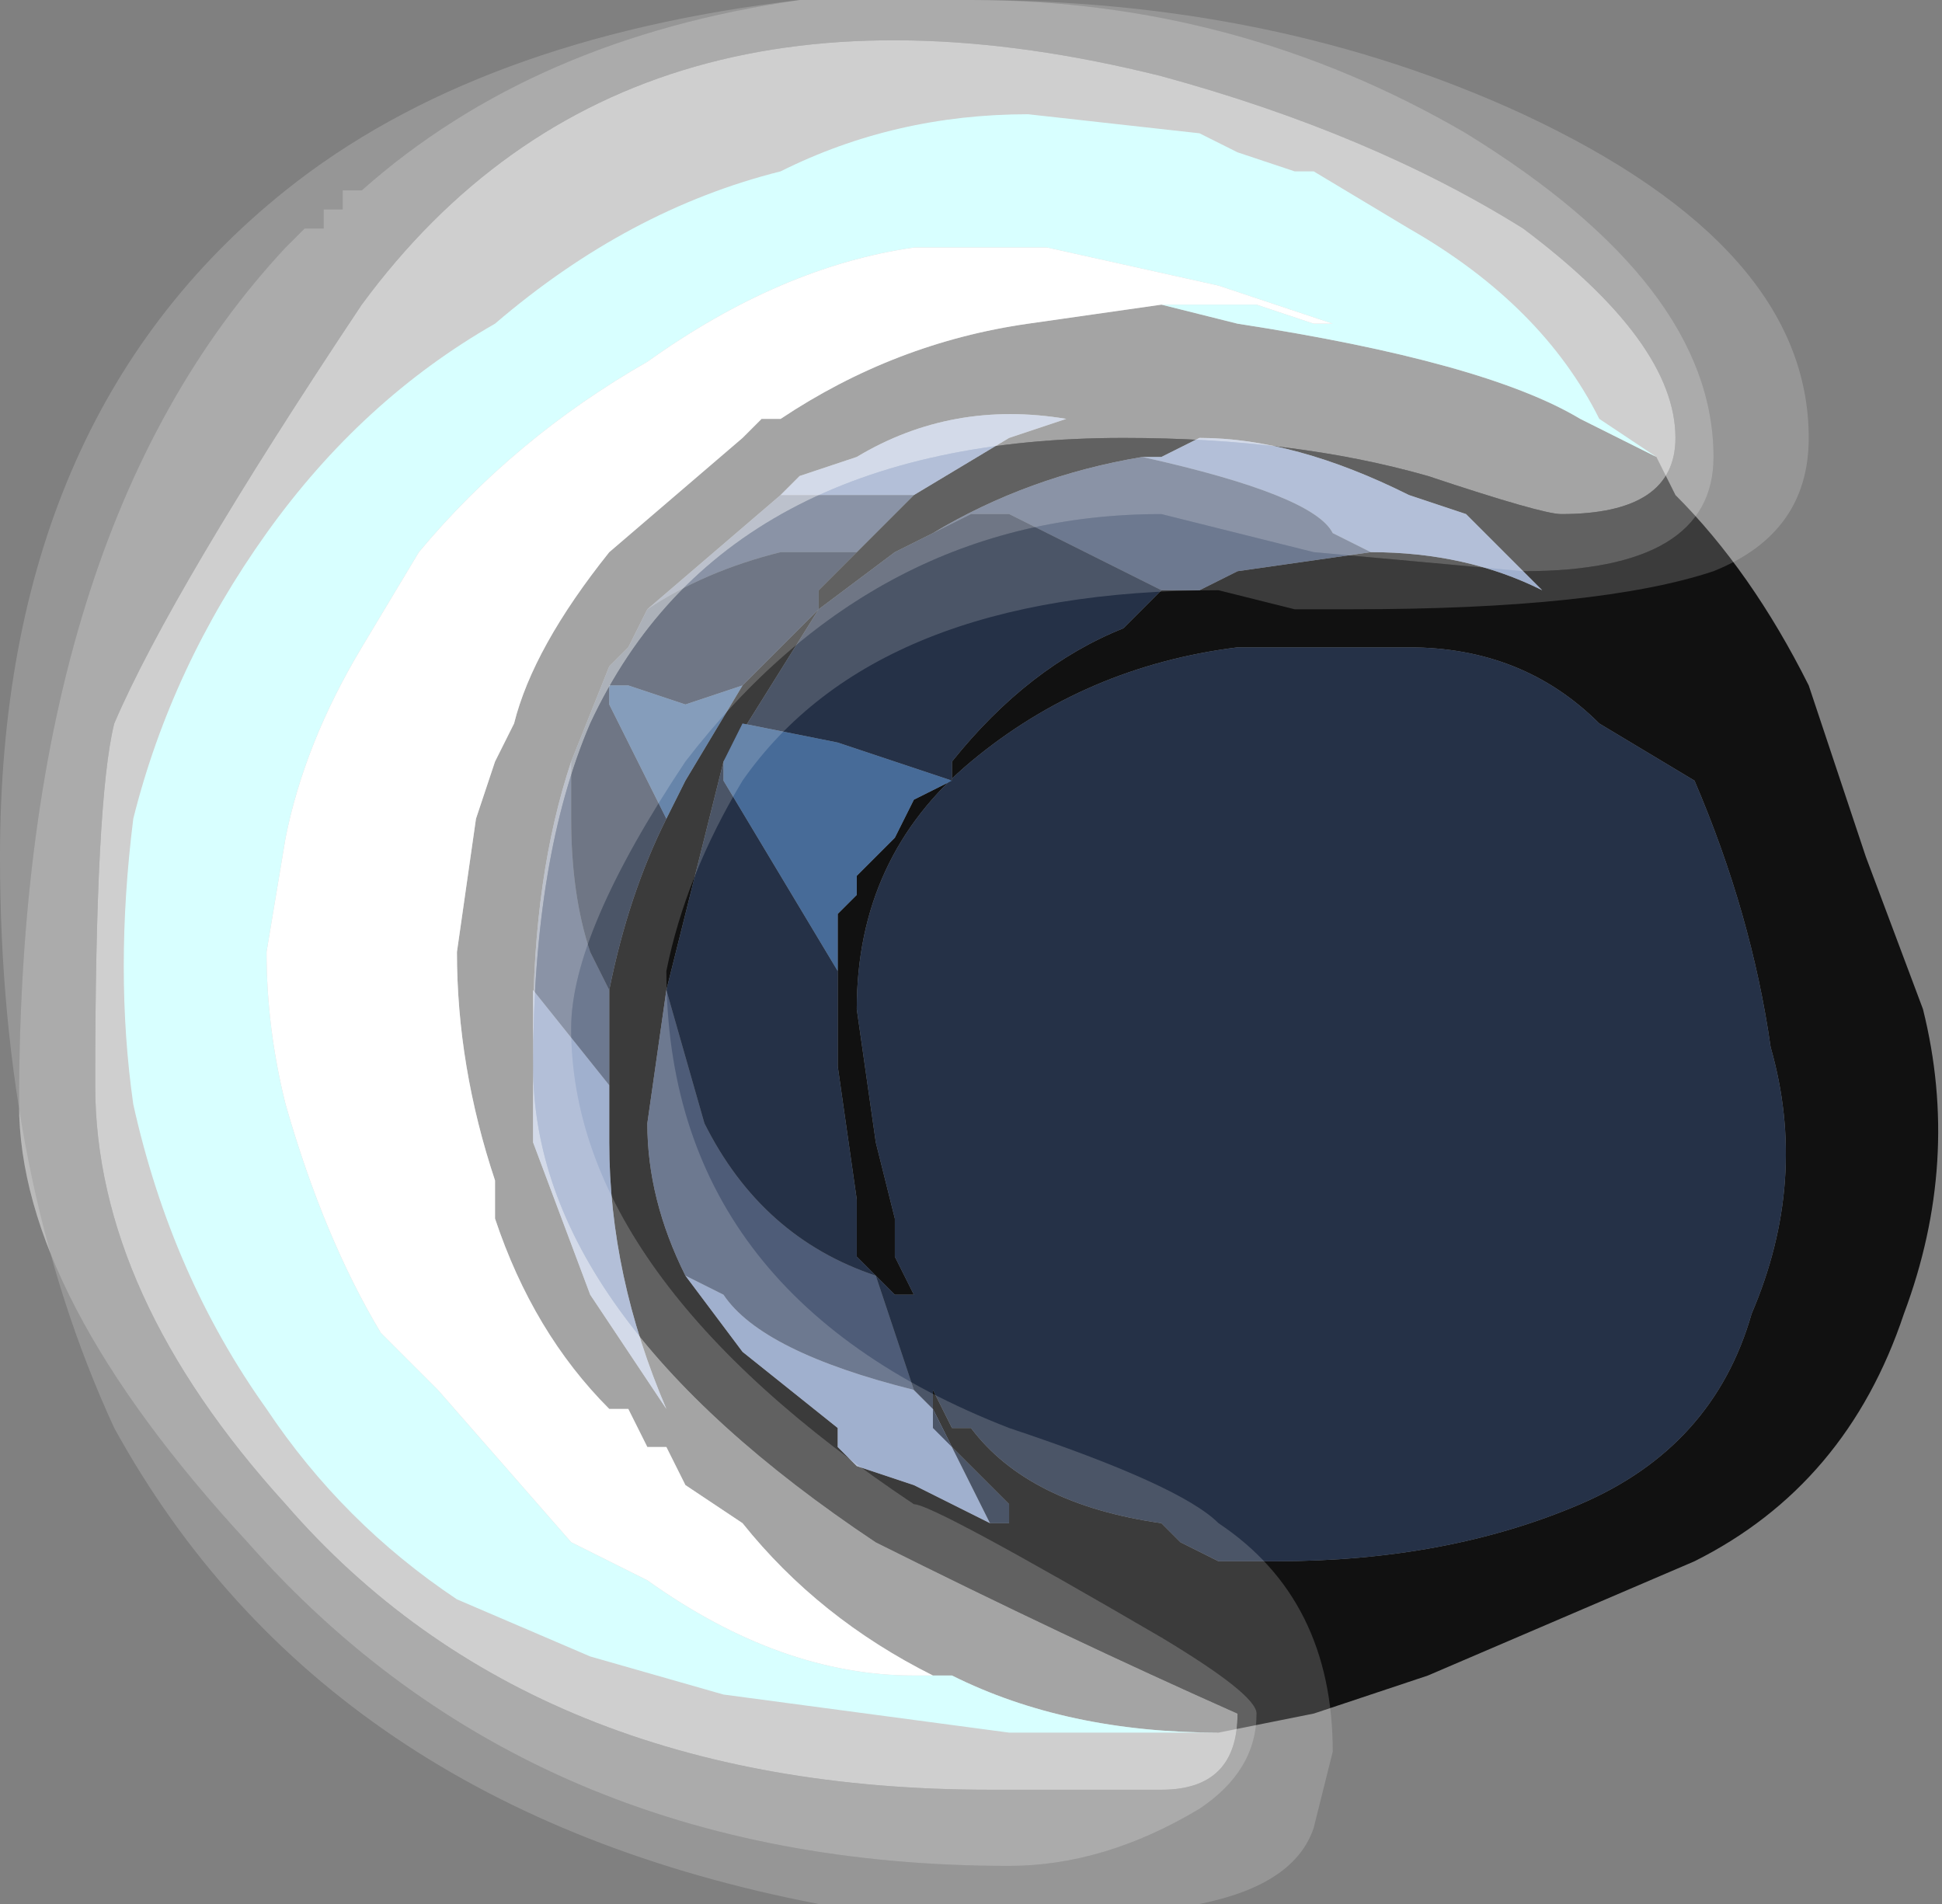 <?xml version="1.0" encoding="UTF-8" standalone="no"?>
<svg xmlns:ffdec="https://www.free-decompiler.com/flash" xmlns:xlink="http://www.w3.org/1999/xlink" ffdec:objectType="frame" height="35.0px" width="35.7px" xmlns="http://www.w3.org/2000/svg">
  <rect width="100%" height="100%" fill="#808080" stroke="none"/>
  <g transform="matrix(1.0, 0.0, 0.0, 1.0, 18.9, 17.15)">
    <use ffdec:characterId="1440" height="5.0" transform="matrix(7.0, 0.0, 0.0, 7.0, -18.9, -17.15)" width="5.1" xlink:href="#shape0"/>
  </g>
  <defs>
    <g id="shape0" transform="matrix(1.0, 0.0, 0.0, 1.0, 2.7, 2.45)">
      <path d="M0.5 2.1 Q0.1 2.1 -0.2 1.95 -0.25 1.95 -0.3 1.95 L-0.25 1.95 Q-0.55 1.8 -0.75 1.55 L-0.9 1.45 -0.95 1.35 -1.0 1.35 -1.05 1.25 -1.1 1.25 Q-1.3 1.05 -1.4 0.75 L-1.4 0.65 Q-1.5 0.35 -1.5 0.05 L-1.45 -0.3 -1.4 -0.45 -1.35 -0.55 Q-1.3 -0.75 -1.1 -1.0 L-0.75 -1.3 -0.7 -1.35 -0.65 -1.35 Q-0.35 -1.55 0.0 -1.6 L0.35 -1.65 0.55 -1.6 Q1.2 -1.5 1.45 -1.35 L1.65 -1.25 1.7 -1.15 Q1.9 -0.95 2.05 -0.65 L2.2 -0.2 2.35 0.2 Q2.45 0.6 2.3 1.0 2.15 1.45 1.75 1.65 L1.05 1.95 0.75 2.05 0.5 2.1 M-0.3 -1.15 L-0.05 -1.3 0.1 -1.35 Q-0.2 -1.4 -0.45 -1.25 L-0.6 -1.2 -0.65 -1.15 -1.0 -0.85 -1.05 -0.75 -1.1 -0.7 -1.2 -0.45 Q-1.3 -0.15 -1.3 0.25 L-1.3 0.55 -1.15 0.95 -0.95 1.25 Q-1.1 0.9 -1.1 0.55 L-1.1 0.4 -1.1 0.15 Q-1.05 -0.1 -0.95 -0.3 L-0.9 -0.4 -0.75 -0.65 -0.55 -0.85 -0.55 -0.9 -0.45 -1.0 -0.3 -1.15 M-0.25 -1.05 L-0.35 -1.0 -0.55 -0.85 -0.8 -0.45 -0.95 0.15 -1.0 0.5 Q-1.0 0.7 -0.9 0.9 L-0.75 1.1 -0.5 1.3 -0.5 1.35 -0.45 1.4 -0.3 1.45 -0.1 1.55 -0.05 1.55 -0.05 1.5 -0.25 1.3 -0.25 1.25 -0.25 1.2 -0.2 1.3 -0.15 1.3 Q0.0 1.5 0.35 1.55 L0.4 1.6 0.5 1.65 0.65 1.65 Q1.1 1.65 1.45 1.5 1.8 1.35 1.9 1.0 2.05 0.65 1.95 0.3 1.9 -0.05 1.75 -0.4 L1.5 -0.55 Q1.3 -0.75 1.0 -0.75 L0.55 -0.75 Q0.15 -0.7 -0.15 -0.45 -0.45 -0.2 -0.45 0.2 L-0.4 0.55 -0.35 0.75 -0.35 0.85 -0.3 0.95 -0.35 0.95 -0.4 0.9 -0.45 0.85 -0.45 0.7 -0.5 0.35 -0.5 0.1 -0.5 -0.05 -0.45 -0.1 -0.45 -0.15 -0.35 -0.25 -0.3 -0.35 -0.2 -0.4 -0.2 -0.45 Q0.0 -0.7 0.25 -0.8 L0.35 -0.9 0.45 -0.9 0.55 -0.95 0.9 -1.0 Q1.15 -1.0 1.35 -0.9 L1.15 -1.1 1.0 -1.15 Q0.7 -1.3 0.45 -1.3 L0.35 -1.25 0.3 -1.25 Q0.0 -1.2 -0.25 -1.05" fill="#111111" fill-rule="evenodd" stroke="none"/>
      <path d="M0.5 2.1 L-0.05 2.1 -0.8 2.0 -1.15 1.9 -1.5 1.75 Q-1.8 1.55 -2.0 1.25 -2.25 0.9 -2.35 0.45 -2.4 0.1 -2.35 -0.3 -2.25 -0.7 -2.0 -1.05 -1.75 -1.4 -1.4 -1.6 -1.05 -1.9 -0.65 -2.0 -0.35 -2.15 0.0 -2.15 L0.45 -2.1 0.55 -2.05 0.7 -2.0 0.75 -2.0 1.0 -1.85 Q1.35 -1.65 1.5 -1.35 L1.65 -1.25 1.45 -1.35 Q1.2 -1.5 0.55 -1.6 L0.35 -1.65 0.6 -1.65 0.75 -1.6 0.8 -1.6 0.5 -1.7 0.05 -1.8 -0.3 -1.8 Q-0.65 -1.75 -1.0 -1.5 -1.35 -1.3 -1.6 -1.0 L-1.75 -0.75 Q-1.9 -0.5 -1.95 -0.25 L-2.0 0.05 Q-2.0 0.25 -1.95 0.45 -1.85 0.8 -1.7 1.05 L-1.55 1.2 -1.2 1.6 -1.0 1.7 Q-0.65 1.95 -0.3 1.95 -0.25 1.95 -0.2 1.95 0.1 2.1 0.5 2.1" fill="#99ffff" fill-rule="evenodd" stroke="none"/>
      <path d="M-0.3 1.95 Q-0.65 1.95 -1.0 1.7 L-1.2 1.6 -1.55 1.2 -1.7 1.05 Q-1.85 0.8 -1.95 0.45 -2.0 0.25 -2.0 0.05 L-1.95 -0.25 Q-1.9 -0.5 -1.75 -0.75 L-1.6 -1.0 Q-1.35 -1.3 -1.0 -1.5 -0.65 -1.75 -0.3 -1.8 L0.05 -1.8 0.5 -1.7 0.8 -1.6 0.75 -1.6 0.6 -1.65 0.35 -1.65 0.0 -1.6 Q-0.35 -1.55 -0.65 -1.35 L-0.7 -1.35 -0.75 -1.3 -1.1 -1.0 Q-1.3 -0.75 -1.35 -0.55 L-1.4 -0.45 -1.45 -0.3 -1.5 0.05 Q-1.5 0.35 -1.4 0.65 L-1.4 0.75 Q-1.3 1.05 -1.1 1.25 L-1.05 1.25 -1.0 1.35 -0.95 1.35 -0.9 1.45 -0.75 1.55 Q-0.55 1.8 -0.25 1.95 L-0.3 1.95" fill="#ffffff" fill-rule="evenodd" stroke="none"/>
      <path d="M-0.65 -1.15 L-0.3 -1.15 -0.45 -1.0 -0.65 -1.0 Q-0.85 -0.95 -1.0 -0.85 L-0.65 -1.15 M-1.1 0.15 L-1.1 0.4 -1.3 0.15 -1.3 0.25 Q-1.3 -0.15 -1.2 -0.45 L-1.2 -0.3 Q-1.2 -0.1 -1.15 0.05 L-1.1 0.15 M0.35 -0.9 Q0.15 -1.0 -0.05 -1.1 L-0.15 -1.1 -0.25 -1.05 Q0.0 -1.2 0.3 -1.25 0.75 -1.15 0.8 -1.05 L0.9 -1.0 0.55 -0.95 0.45 -0.9 0.35 -0.9 M-0.95 0.15 L-0.85 0.5 Q-0.7 0.8 -0.4 0.9 L-0.3 1.2 Q-0.7 1.1 -0.8 0.95 L-0.9 0.9 Q-1.0 0.7 -1.0 0.5 L-0.95 0.15" fill="#4e5c78" fill-rule="evenodd" stroke="none"/>
      <path d="M-0.65 -1.15 L-0.6 -1.2 -0.45 -1.25 Q-0.2 -1.4 0.1 -1.35 L-0.05 -1.3 -0.3 -1.15 -0.65 -1.15 M-1.1 0.4 L-1.1 0.55 Q-1.1 0.9 -0.95 1.25 L-1.15 0.95 -1.3 0.55 -1.3 0.25 -1.3 0.15 -1.1 0.4 M0.3 -1.25 L0.35 -1.25 0.45 -1.3 Q0.7 -1.3 1.0 -1.15 L1.15 -1.1 1.35 -0.9 Q1.15 -1.0 0.9 -1.0 L0.8 -1.05 Q0.75 -1.15 0.3 -1.25 M-0.3 1.2 L-0.25 1.25 -0.1 1.55 -0.3 1.45 -0.45 1.4 -0.5 1.35 -0.5 1.3 -0.75 1.1 -0.9 0.9 -0.8 0.95 Q-0.7 1.1 -0.3 1.2" fill="#8c9fc4" fill-rule="evenodd" stroke="none"/>
      <path d="M-0.45 -1.0 L-0.55 -0.9 -0.55 -0.85 -0.75 -0.65 -0.9 -0.6 -1.05 -0.65 -1.1 -0.65 -1.1 -0.6 -0.95 -0.3 Q-1.05 -0.1 -1.1 0.15 L-1.15 0.05 Q-1.2 -0.1 -1.2 -0.3 L-1.2 -0.45 -1.1 -0.7 -1.05 -0.75 -1.0 -0.85 Q-0.85 -0.95 -0.65 -1.0 L-0.45 -1.0 M-0.8 -0.45 L-0.55 -0.85 -0.35 -1.0 -0.25 -1.05 -0.15 -1.1 -0.05 -1.1 Q0.15 -1.0 0.35 -0.9 L0.25 -0.8 Q0.0 -0.7 -0.2 -0.45 L-0.2 -0.4 -0.3 -0.35 -0.2 -0.4 -0.5 -0.5 -0.75 -0.55 -0.8 -0.45 -0.8 -0.4 -0.5 0.1 -0.5 0.35 -0.45 0.7 -0.45 0.85 -0.4 0.9 -0.35 0.95 -0.3 0.95 -0.35 0.85 -0.35 0.75 -0.4 0.55 -0.45 0.2 Q-0.45 -0.2 -0.15 -0.45 0.15 -0.7 0.55 -0.75 L1.0 -0.75 Q1.3 -0.75 1.5 -0.55 L1.75 -0.4 Q1.9 -0.05 1.95 0.3 2.05 0.65 1.9 1.0 1.8 1.35 1.45 1.5 1.1 1.65 0.65 1.65 L0.5 1.65 0.4 1.6 0.35 1.55 Q0.0 1.5 -0.15 1.3 L-0.2 1.3 -0.25 1.2 -0.25 1.25 -0.3 1.2 -0.4 0.9 Q-0.7 0.8 -0.85 0.5 L-0.95 0.15 -0.8 -0.45 M-0.25 1.25 L-0.25 1.3 -0.05 1.5 -0.05 1.55 -0.1 1.55 -0.25 1.25" fill="#253147" fill-rule="evenodd" stroke="none"/>
      <path d="M-0.75 -0.65 L-0.9 -0.4 -0.95 -0.3 -1.1 -0.6 -1.1 -0.65 -1.05 -0.65 -0.9 -0.6 -0.75 -0.65 M-0.8 -0.45 L-0.75 -0.55 -0.5 -0.5 -0.2 -0.4 -0.3 -0.35 -0.35 -0.25 -0.45 -0.15 -0.45 -0.1 -0.5 -0.05 -0.5 0.1 -0.8 -0.4 -0.8 -0.45" fill="#476b98" fill-rule="evenodd" stroke="none"/>
      <path d="M1.3 -1.85 Q1.7 -1.55 1.7 -1.3 1.7 -1.1 1.4 -1.1 1.35 -1.1 1.05 -1.2 0.7 -1.3 0.25 -1.3 -0.8 -1.3 -1.15 -0.55 -1.3 -0.2 -1.3 0.35 -1.3 1.0 -0.4 1.6 0.1 1.85 0.55 2.05 0.55 2.25 0.35 2.25 L-0.1 2.25 Q-1.3 2.25 -1.95 1.5 -2.45 0.95 -2.45 0.4 -2.45 -0.35 -2.4 -0.55 -2.25 -0.9 -1.75 -1.65 -1.05 -2.6 0.35 -2.25 0.9 -2.1 1.3 -1.85 M-1.75 -0.35 L-1.75 0.0 -1.7 0.35 Q-1.65 -0.25 -1.55 -0.75 L-1.55 -0.7 -1.75 -0.35" fill="#ffffff" fill-opacity="0.62" fill-rule="evenodd" stroke="none"/>
      <path d="M1.3 -1.85 Q0.9 -2.1 0.35 -2.25 -1.05 -2.6 -1.75 -1.65 -2.25 -0.9 -2.4 -0.55 -2.45 -0.35 -2.45 0.4 -2.45 0.95 -1.95 1.5 -1.3 2.25 -0.1 2.25 L0.35 2.25 Q0.55 2.25 0.55 2.05 0.1 1.85 -0.4 1.6 -1.3 1.0 -1.3 0.35 -1.3 -0.2 -1.15 -0.55 -0.8 -1.3 0.25 -1.3 0.7 -1.3 1.05 -1.2 1.35 -1.1 1.4 -1.1 1.7 -1.1 1.7 -1.3 1.7 -1.55 1.3 -1.85 M-0.15 -2.45 Q0.55 -2.45 1.15 -2.1 1.8 -1.7 1.8 -1.25 1.8 -0.95 1.3 -0.95 L0.75 -1.0 0.35 -1.1 Q-0.4 -1.1 -0.9 -0.45 -1.2 0.0 -1.2 0.25 -1.2 0.9 -0.3 1.5 -0.25 1.5 0.35 1.85 0.6 2.0 0.6 2.05 0.6 2.2 0.45 2.3 0.2 2.45 -0.05 2.45 -1.3 2.45 -2.05 1.6 -2.65 0.95 -2.65 0.45 -2.65 -1.05 -1.95 -1.8 L-1.9 -1.85 -1.85 -1.85 -1.85 -1.9 -1.8 -1.9 -1.8 -1.95 -1.75 -1.95 Q-1.3 -2.35 -0.6 -2.45 L-0.15 -2.45" fill="#ffffff" fill-opacity="0.337" fill-rule="evenodd" stroke="none"/>
      <path d="M-0.15 -2.45 Q0.65 -2.45 1.3 -2.15 2.05 -1.8 2.05 -1.3 2.05 -1.05 1.8 -0.95 1.5 -0.85 0.85 -0.85 L0.7 -0.85 0.5 -0.9 Q-0.4 -0.9 -0.75 -0.4 -0.9 -0.15 -0.95 0.1 -0.95 0.95 -0.05 1.3 0.4 1.45 0.5 1.55 0.8 1.75 0.8 2.15 L0.75 2.35 Q0.7 2.5 0.45 2.55 L-0.55 2.55 Q-1.85 2.3 -2.4 1.3 -2.7 0.65 -2.7 -0.2 -2.7 -1.35 -1.95 -1.95 -1.45 -2.35 -0.6 -2.45 -1.3 -2.35 -1.75 -1.95 L-1.8 -1.95 -1.8 -1.9 -1.85 -1.9 -1.85 -1.85 -1.9 -1.85 -1.95 -1.8 Q-2.65 -1.05 -2.65 0.45 -2.65 0.95 -2.05 1.6 -1.3 2.45 -0.05 2.45 0.2 2.45 0.45 2.3 0.6 2.2 0.6 2.05 0.6 2.0 0.35 1.85 -0.25 1.5 -0.3 1.5 -1.2 0.9 -1.2 0.25 -1.2 0.0 -0.9 -0.45 -0.4 -1.1 0.35 -1.1 L0.75 -1.0 1.3 -0.95 Q1.8 -0.95 1.8 -1.25 1.8 -1.7 1.15 -2.1 0.55 -2.45 -0.15 -2.45" fill="#ffffff" fill-opacity="0.176" fill-rule="evenodd" stroke="none"/>
    </g>
  </defs>
</svg>
